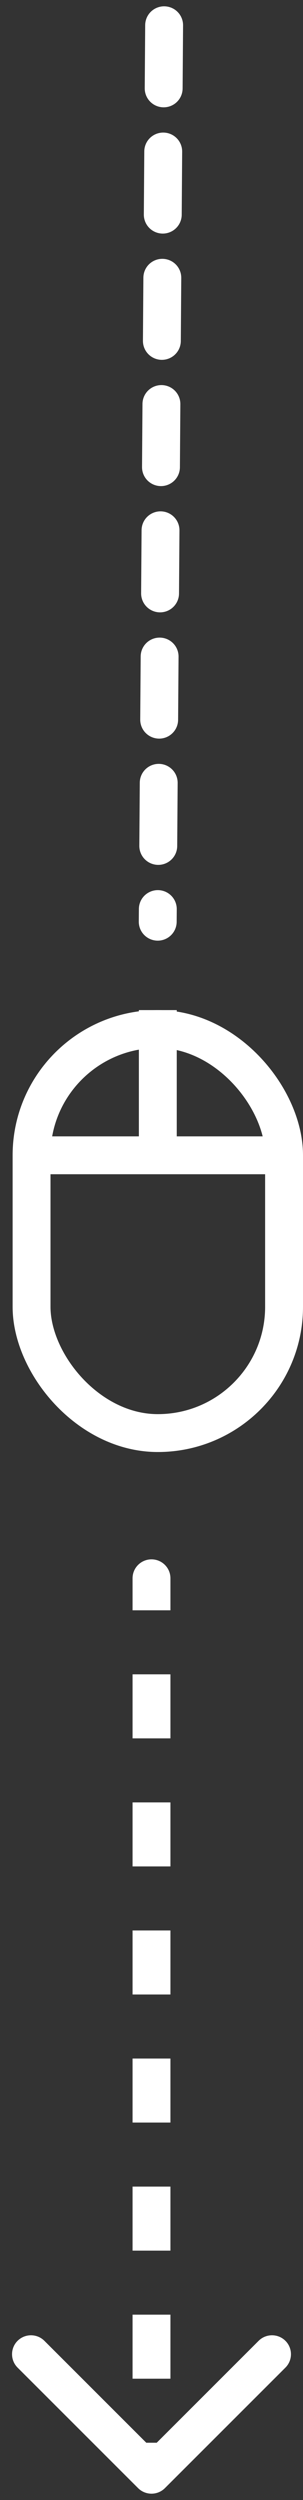 <svg width="24" height="198" viewBox="0 0 24 198" fill="none" xmlns="http://www.w3.org/2000/svg">
<rect x="0" y="0" width="24" height="198" fill="#333333" stroke="none"/>
<path d="M10.5 125C10.5 124.172 11.172 123.5 12 123.5C12.828 123.5 13.5 124.172 13.5 125L10.5 125ZM13.061 197.061C12.475 197.646 11.525 197.646 10.939 197.061L1.393 187.515C0.808 186.929 0.808 185.979 1.393 185.393C1.979 184.808 2.929 184.808 3.515 185.393L12 193.879L20.485 185.393C21.071 184.808 22.021 184.808 22.607 185.393C23.192 185.979 23.192 186.929 22.607 187.515L13.061 197.061ZM13.5 125L13.5 127.536L10.5 127.536L10.5 125L13.5 125ZM13.5 132.607L13.5 137.679L10.5 137.679L10.5 132.607L13.5 132.607ZM13.5 142.75L13.5 147.821L10.5 147.821L10.5 142.75L13.5 142.75ZM13.5 152.893L13.5 157.964L10.5 157.964L10.5 152.893L13.5 152.893ZM13.5 163.036L13.5 168.107L10.5 168.107L10.5 163.036L13.5 163.036ZM13.5 173.179L13.5 178.25L10.5 178.25L10.5 173.179L13.5 173.179ZM13.5 183.321L13.5 188.393L10.5 188.393L10.5 183.321L13.5 183.321ZM13.5 193.464L13.5 196L10.5 196L10.5 193.464L13.5 193.464Z" fill="white"/>
<path d="M13 2L12.493 73" stroke="white" stroke-width="3" stroke-miterlimit="16" stroke-linecap="round" stroke-dasharray="5 5"/>
<rect x="22.5" y="113.5" width="20" height="32" rx="10" transform="rotate(-180 22.5 113.5)" stroke="white" stroke-width="3" stroke-linejoin="round"/>
<line x1="12.5" y1="80" x2="12.5" y2="92" stroke="white" stroke-width="3"/>
<line x1="2" y1="91.5" x2="23" y2="91.5" stroke="white" stroke-width="3"/>
</svg>
